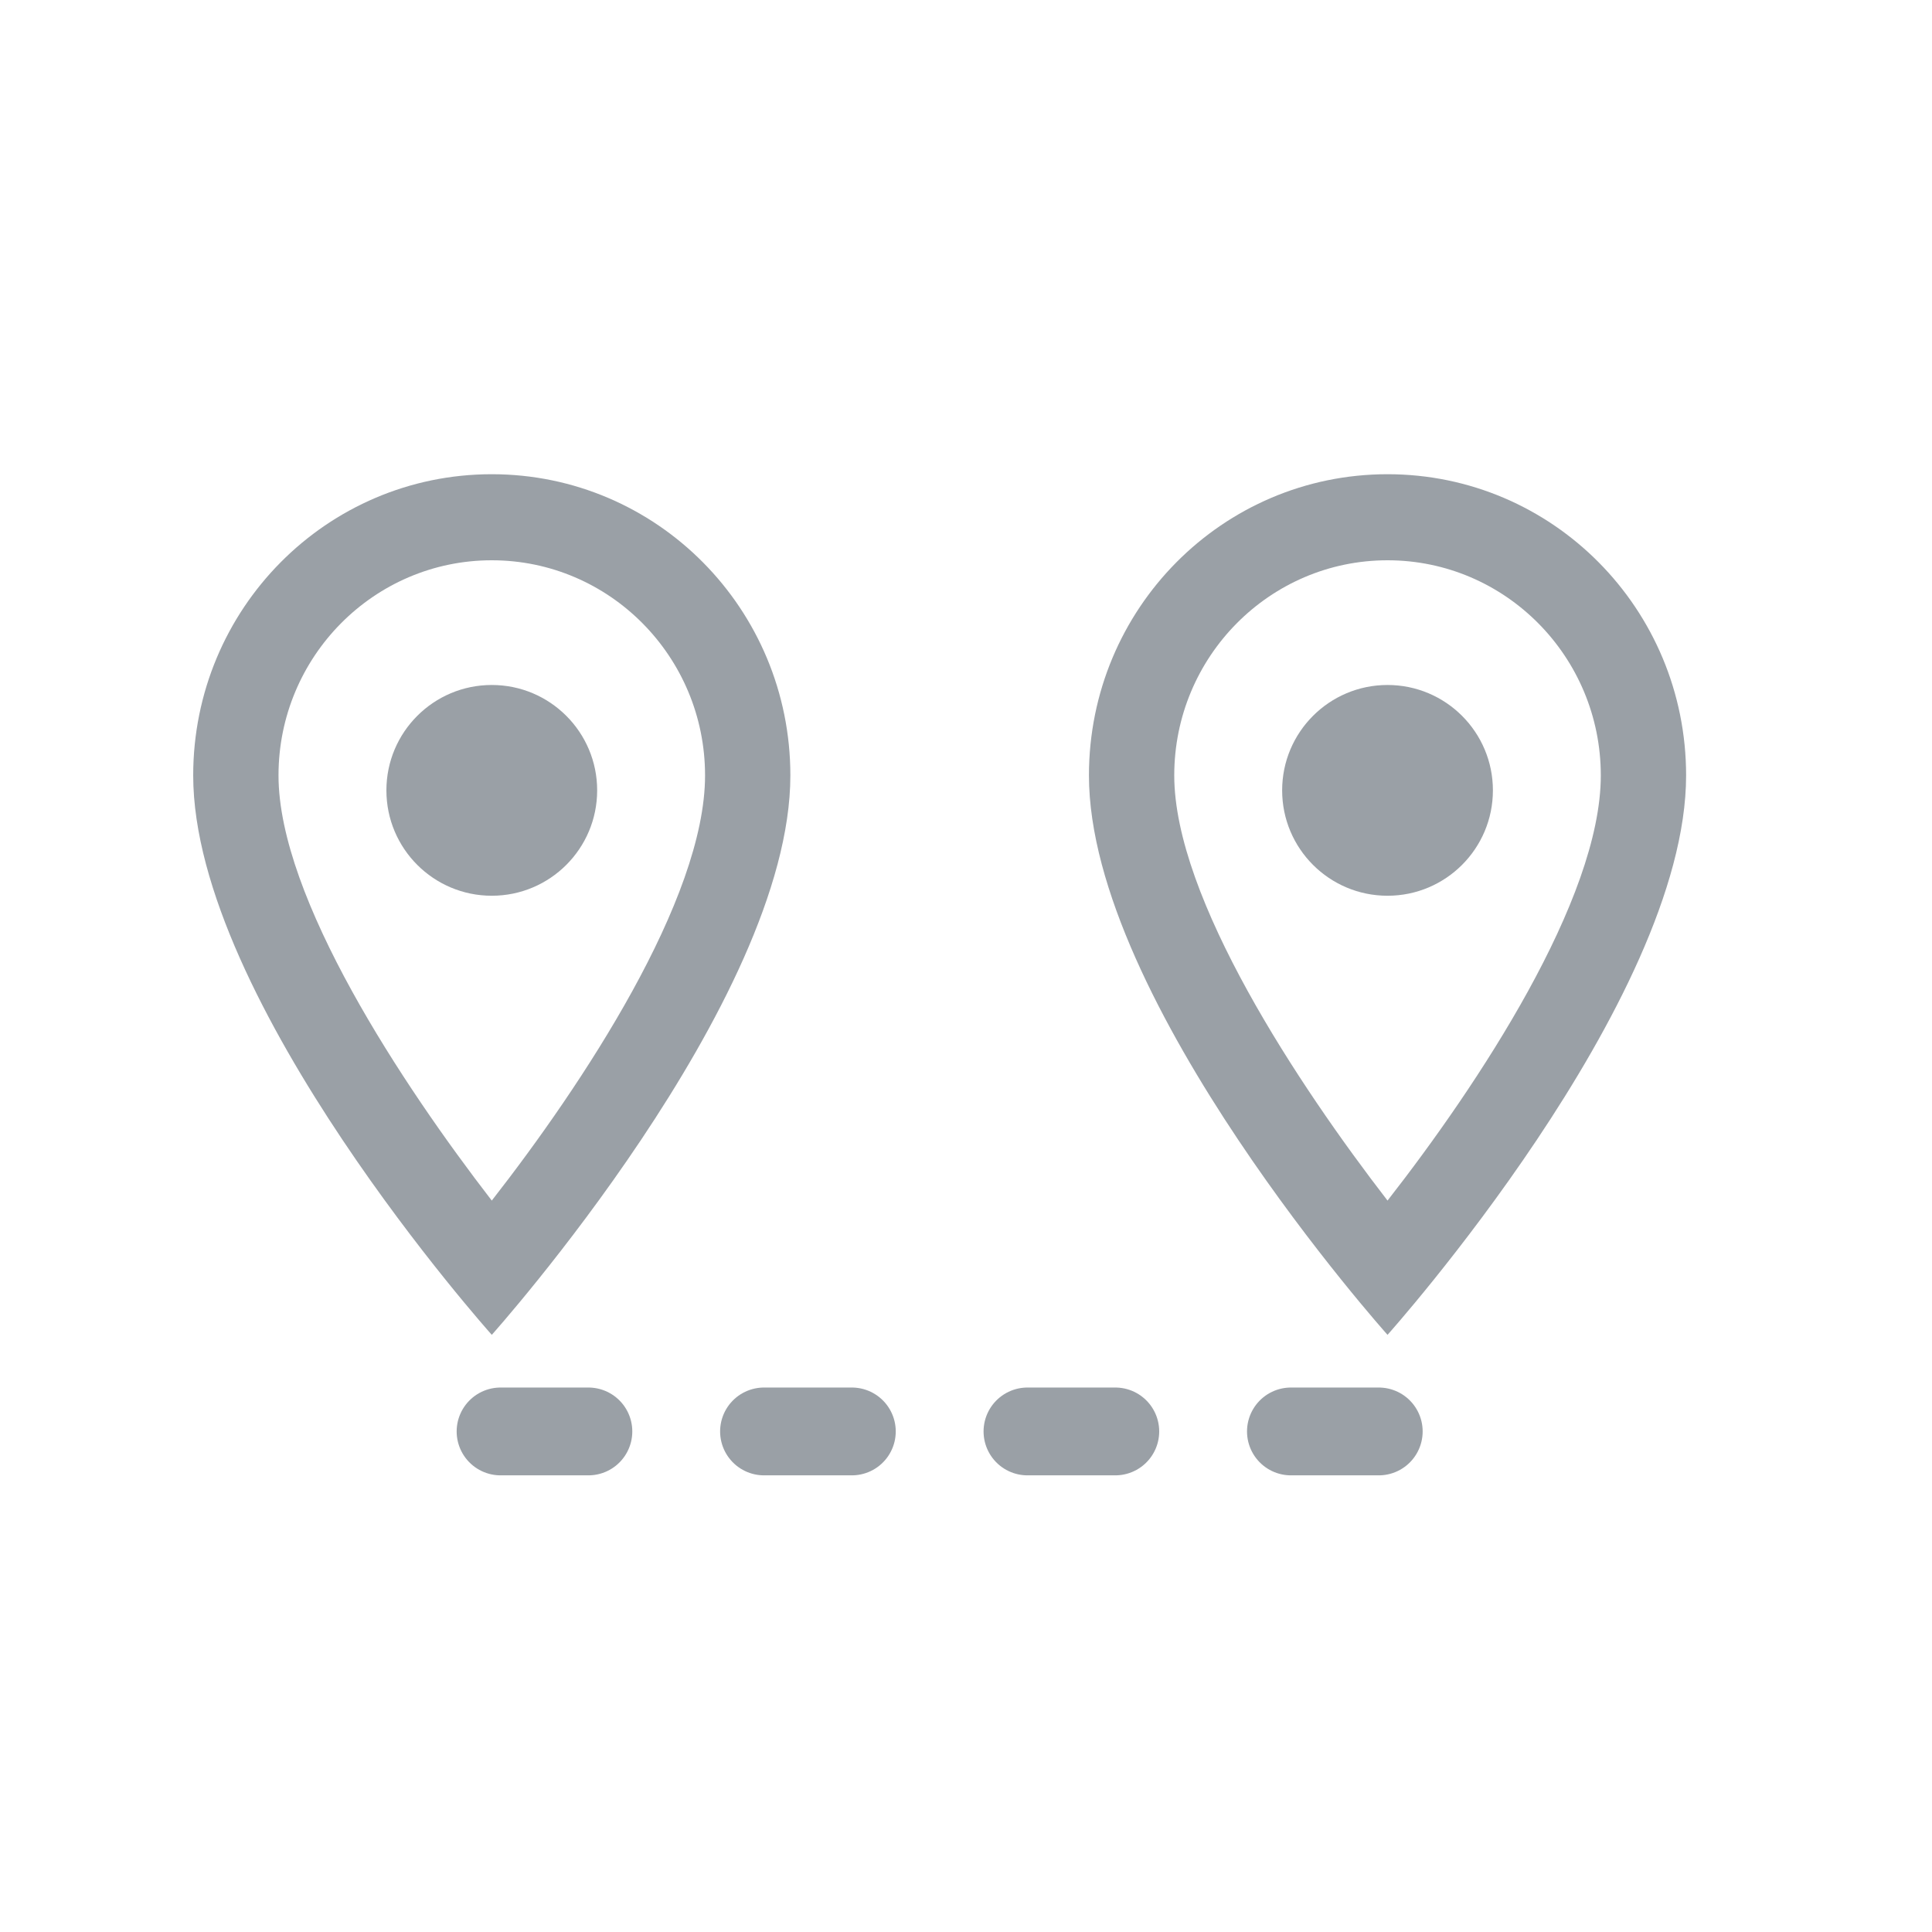 <?xml version="1.0" encoding="UTF-8"?>
<svg width="110px" height="110px" viewBox="0 0 110 110" version="1.1" xmlns="http://www.w3.org/2000/svg" xmlns:xlink="http://www.w3.org/1999/xlink">
    <g id="viz_map_segment" stroke="none" stroke-width="1" fill="none" fill-rule="evenodd">
        <g id="Group-Copy-36" transform="translate(11, 27)" fill-rule="nonzero">
            <path d="M17,0 C7.601,0 0,7.668 0,17.15 C0,30.012 17,49 17,49 C17,49 34,30.012 34,17.15 C34,7.668 26.399,0 17,0 Z M4.857,17.15 C4.857,10.388 10.297,4.9 17,4.9 C23.703,4.9 29.143,10.388 29.143,17.15 C29.143,24.206 22.149,34.766 17,41.356 C11.949,34.815 4.857,24.133 4.857,17.15 Z" id="Shape" fill="#9aa0a6"></path>
            <path d="M17,24 C20.314,24 23,21.314 23,18 C23,14.686 20.314,12 17,12 C13.686,12 11,14.686 11,18 C11,21.314 13.686,24 17,24 Z" id="Path" fill="#9aa0a6"></path>
        </g>
        <g id="Group-Copy-37" transform="translate(62, 27)" fill-rule="nonzero">
            <path d="M17,0 C7.601,0 0,7.668 0,17.15 C0,30.012 17,49 17,49 C17,49 34,30.012 34,17.15 C34,7.668 26.399,0 17,0 Z M4.857,17.15 C4.857,10.388 10.297,4.9 17,4.9 C23.703,4.9 29.143,10.388 29.143,17.15 C29.143,24.206 22.149,34.766 17,41.356 C11.949,34.815 4.857,24.133 4.857,17.15 Z" id="Shape" fill="#9aa0a6"></path>
            <path d="M17,24 C20.314,24 23,21.314 23,18 C23,14.686 20.314,12 17,12 C13.686,12 11,14.686 11,18 C11,21.314 13.686,24 17,24 Z" id="Path" fill="#9aa0a6"></path>
        </g>
        <line x1="28.5" y1="81.5" x2="79.5" y2="81.5" id="Line-3" stroke="#9aa0a6" stroke-width="5" stroke-linecap="round" stroke-dasharray="5,10"></line>
    </g>
</svg>